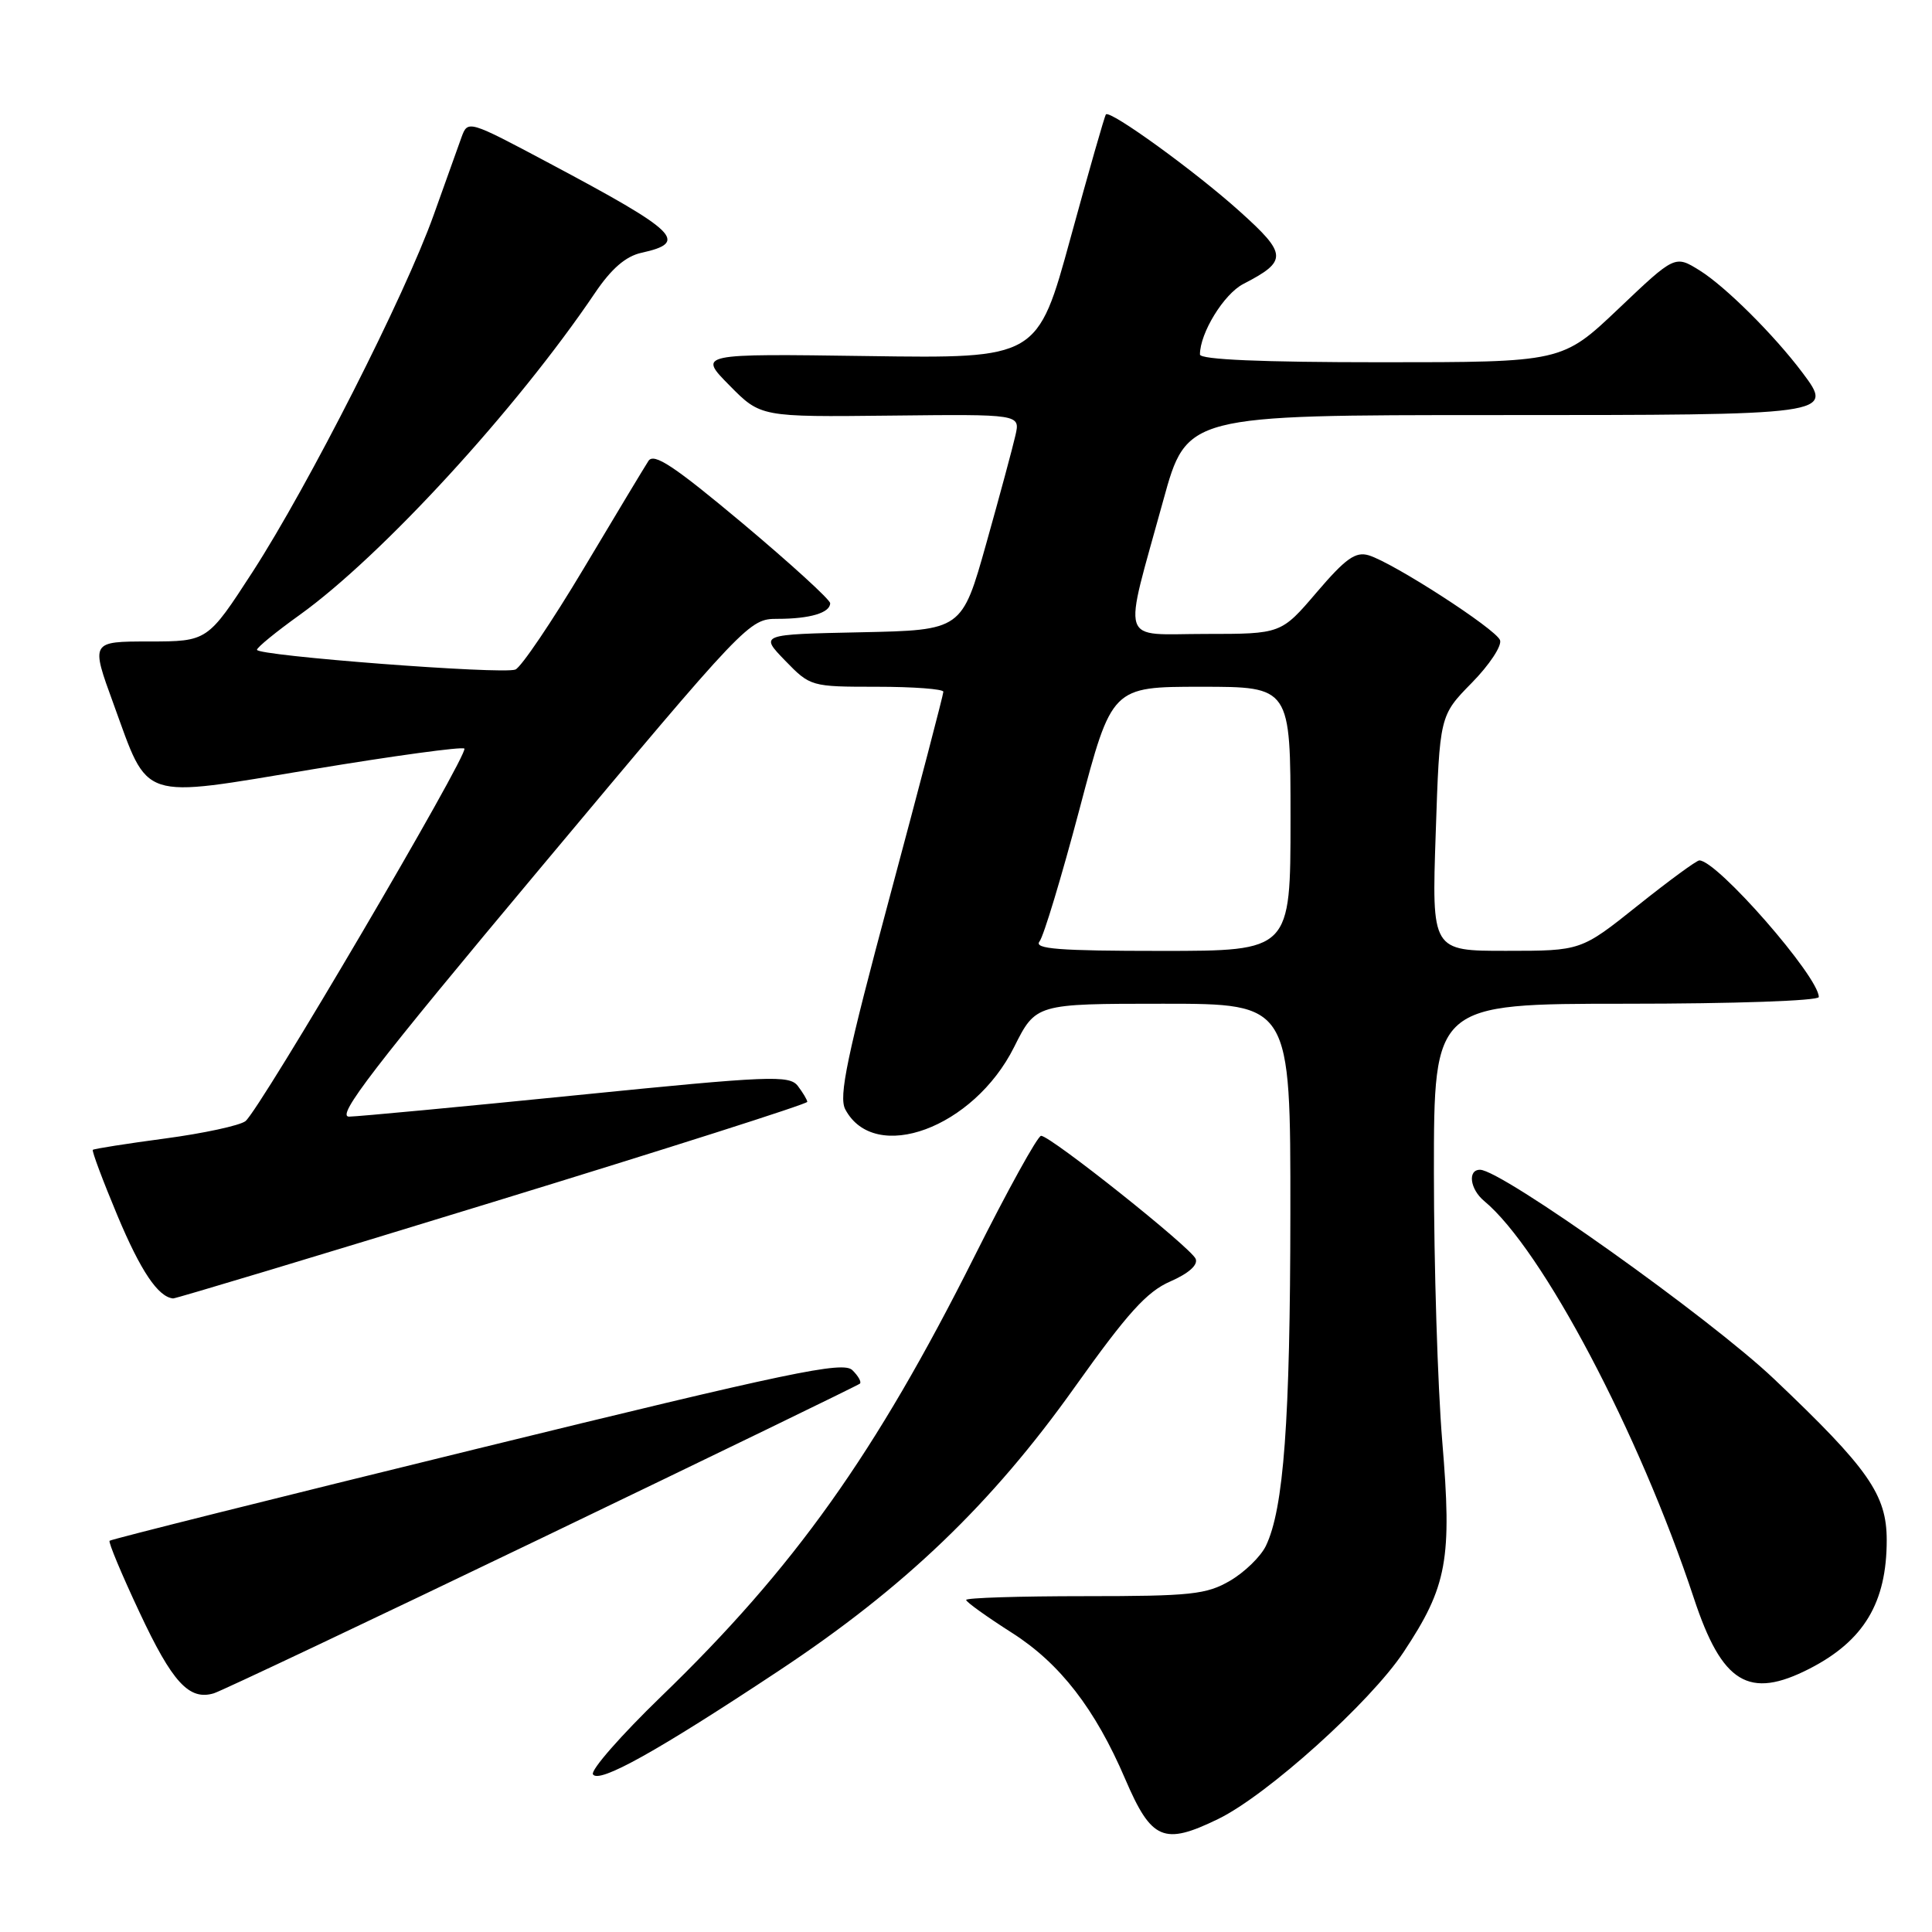 <?xml version="1.0" encoding="UTF-8" standalone="no"?>
<!DOCTYPE svg PUBLIC "-//W3C//DTD SVG 1.1//EN" "http://www.w3.org/Graphics/SVG/1.1/DTD/svg11.dtd" >
<svg xmlns="http://www.w3.org/2000/svg" xmlns:xlink="http://www.w3.org/1999/xlink" version="1.1" viewBox="0 0 256 256">
 <g >
 <path fill="currentColor"
d=" M 161.43 241.02 C 167.90 237.87 181.56 225.57 185.97 218.93 C 191.77 210.19 192.42 206.65 191.10 190.91 C 190.50 183.65 190.00 167.65 190.00 155.36 C 190.00 133.00 190.00 133.00 215.50 133.00 C 229.73 133.00 241.00 132.61 241.00 132.11 C 241.00 129.42 227.51 113.98 225.17 114.01 C 224.80 114.01 221.12 116.71 217.00 120.00 C 209.50 125.99 209.50 125.99 199.61 125.99 C 189.71 126.00 189.71 126.00 190.24 110.41 C 190.76 94.82 190.76 94.82 195.02 90.48 C 197.36 88.10 199.04 85.55 198.76 84.82 C 198.18 83.33 184.64 74.58 181.36 73.58 C 179.62 73.06 178.31 73.99 174.48 78.47 C 169.76 84.00 169.76 84.00 159.75 84.00 C 148.16 84.00 148.76 85.87 154.14 66.30 C 157.25 55.00 157.25 55.00 198.00 55.00 C 242.95 55.00 243.04 54.99 238.84 49.39 C 235.08 44.38 228.62 37.96 225.22 35.84 C 221.94 33.80 221.94 33.80 214.47 40.90 C 206.99 48.00 206.99 48.00 183.00 48.00 C 167.17 48.00 159.00 47.65 159.00 46.97 C 159.00 44.12 162.17 38.96 164.74 37.63 C 170.63 34.59 170.59 33.69 164.28 28.02 C 158.42 22.74 147.10 14.54 146.54 15.16 C 146.37 15.35 144.27 22.70 141.86 31.50 C 137.48 47.50 137.48 47.50 114.99 47.18 C 92.50 46.86 92.50 46.86 96.65 51.06 C 100.79 55.26 100.79 55.26 117.99 55.07 C 135.19 54.88 135.19 54.88 134.55 57.69 C 134.20 59.24 132.47 65.67 130.69 72.00 C 127.46 83.50 127.46 83.50 114.06 83.78 C 100.67 84.06 100.67 84.06 104.03 87.53 C 107.37 90.97 107.46 91.00 116.20 91.00 C 121.04 91.00 125.00 91.30 125.00 91.66 C 125.00 92.03 121.83 104.16 117.95 118.63 C 112.21 140.02 111.10 145.32 112.01 147.01 C 115.91 154.30 129.02 149.46 134.37 138.75 C 137.25 133.00 137.25 133.00 154.12 133.00 C 171.00 133.00 171.00 133.00 170.98 160.75 C 170.96 188.29 170.10 199.95 167.73 204.85 C 167.05 206.25 164.93 208.32 163.00 209.45 C 159.87 211.28 157.82 211.50 143.75 211.50 C 135.09 211.50 128.01 211.72 128.02 212.00 C 128.03 212.28 130.77 214.24 134.11 216.37 C 140.45 220.41 145.12 226.44 149.10 235.74 C 152.58 243.85 154.20 244.54 161.43 241.02 Z  M 103.22 221.37 C 119.82 210.38 131.40 199.29 142.42 183.79 C 149.39 174.00 151.96 171.15 155.07 169.80 C 157.51 168.73 158.77 167.61 158.43 166.80 C 157.81 165.31 139.20 150.50 137.95 150.50 C 137.50 150.50 133.52 157.70 129.11 166.50 C 115.99 192.65 105.25 207.75 87.59 224.81 C 82.30 229.93 78.23 234.57 78.57 235.11 C 79.35 236.37 87.06 232.08 103.22 221.37 Z  M 71.84 203.77 C 94.75 192.75 113.70 183.56 113.94 183.34 C 114.18 183.13 113.73 182.32 112.94 181.55 C 111.70 180.34 104.79 181.78 63.17 191.98 C 36.59 198.49 14.70 203.97 14.52 204.16 C 14.34 204.35 16.12 208.61 18.48 213.63 C 22.83 222.93 25.06 225.36 28.34 224.37 C 29.35 224.06 48.93 214.79 71.84 203.77 Z  M 239.79 221.10 C 246.97 217.41 250.00 212.37 250.00 204.08 C 250.00 198.05 247.60 194.61 235.07 182.72 C 226.59 174.66 198.96 155.00 196.11 155.00 C 194.44 155.00 194.78 157.57 196.65 159.13 C 204.34 165.50 217.20 189.87 224.44 211.75 C 228.18 223.08 231.72 225.24 239.79 221.10 Z  M 65.25 159.30 C 88.21 152.26 106.98 146.28 106.97 146.00 C 106.95 145.72 106.39 144.78 105.72 143.90 C 104.60 142.44 102.06 142.54 76.50 145.11 C 61.10 146.66 47.49 147.94 46.26 147.96 C 44.46 147.99 49.51 141.42 71.62 115.00 C 98.99 82.29 99.26 82.00 103.03 82.00 C 107.32 82.00 110.00 81.20 110.00 79.93 C 110.00 79.46 104.79 74.71 98.42 69.36 C 89.30 61.73 86.64 59.96 85.92 61.08 C 85.41 61.86 81.55 68.28 77.33 75.35 C 73.11 82.41 69.04 88.43 68.29 88.72 C 66.55 89.39 33.98 86.89 34.05 86.10 C 34.07 85.77 36.61 83.70 39.68 81.50 C 50.57 73.69 68.46 54.19 78.83 38.83 C 81.01 35.60 82.91 33.96 84.98 33.50 C 91.31 32.11 89.89 30.73 72.75 21.61 C 62.04 15.91 61.99 15.90 61.15 18.19 C 60.69 19.46 59.03 24.10 57.46 28.50 C 53.65 39.17 40.91 64.27 33.49 75.75 C 27.50 84.99 27.50 84.99 19.76 85.00 C 12.02 85.00 12.02 85.00 15.03 93.24 C 19.79 106.30 18.24 105.78 41.39 101.94 C 52.18 100.15 61.25 98.91 61.53 99.19 C 62.17 99.84 34.39 147.13 32.52 148.56 C 31.76 149.14 26.96 150.18 21.85 150.86 C 16.75 151.54 12.45 152.22 12.30 152.36 C 12.15 152.51 13.62 156.43 15.56 161.07 C 18.64 168.42 20.95 171.86 22.94 172.05 C 23.25 172.08 42.29 166.35 65.25 159.30 Z  M 137.74 124.75 C 138.29 124.06 140.66 116.19 143.03 107.25 C 147.32 91.00 147.32 91.00 159.16 91.00 C 171.00 91.00 171.00 91.00 171.00 108.50 C 171.00 126.00 171.00 126.00 153.88 126.00 C 140.32 126.00 136.96 125.74 137.74 124.75 Z "/>
</g>
</svg>